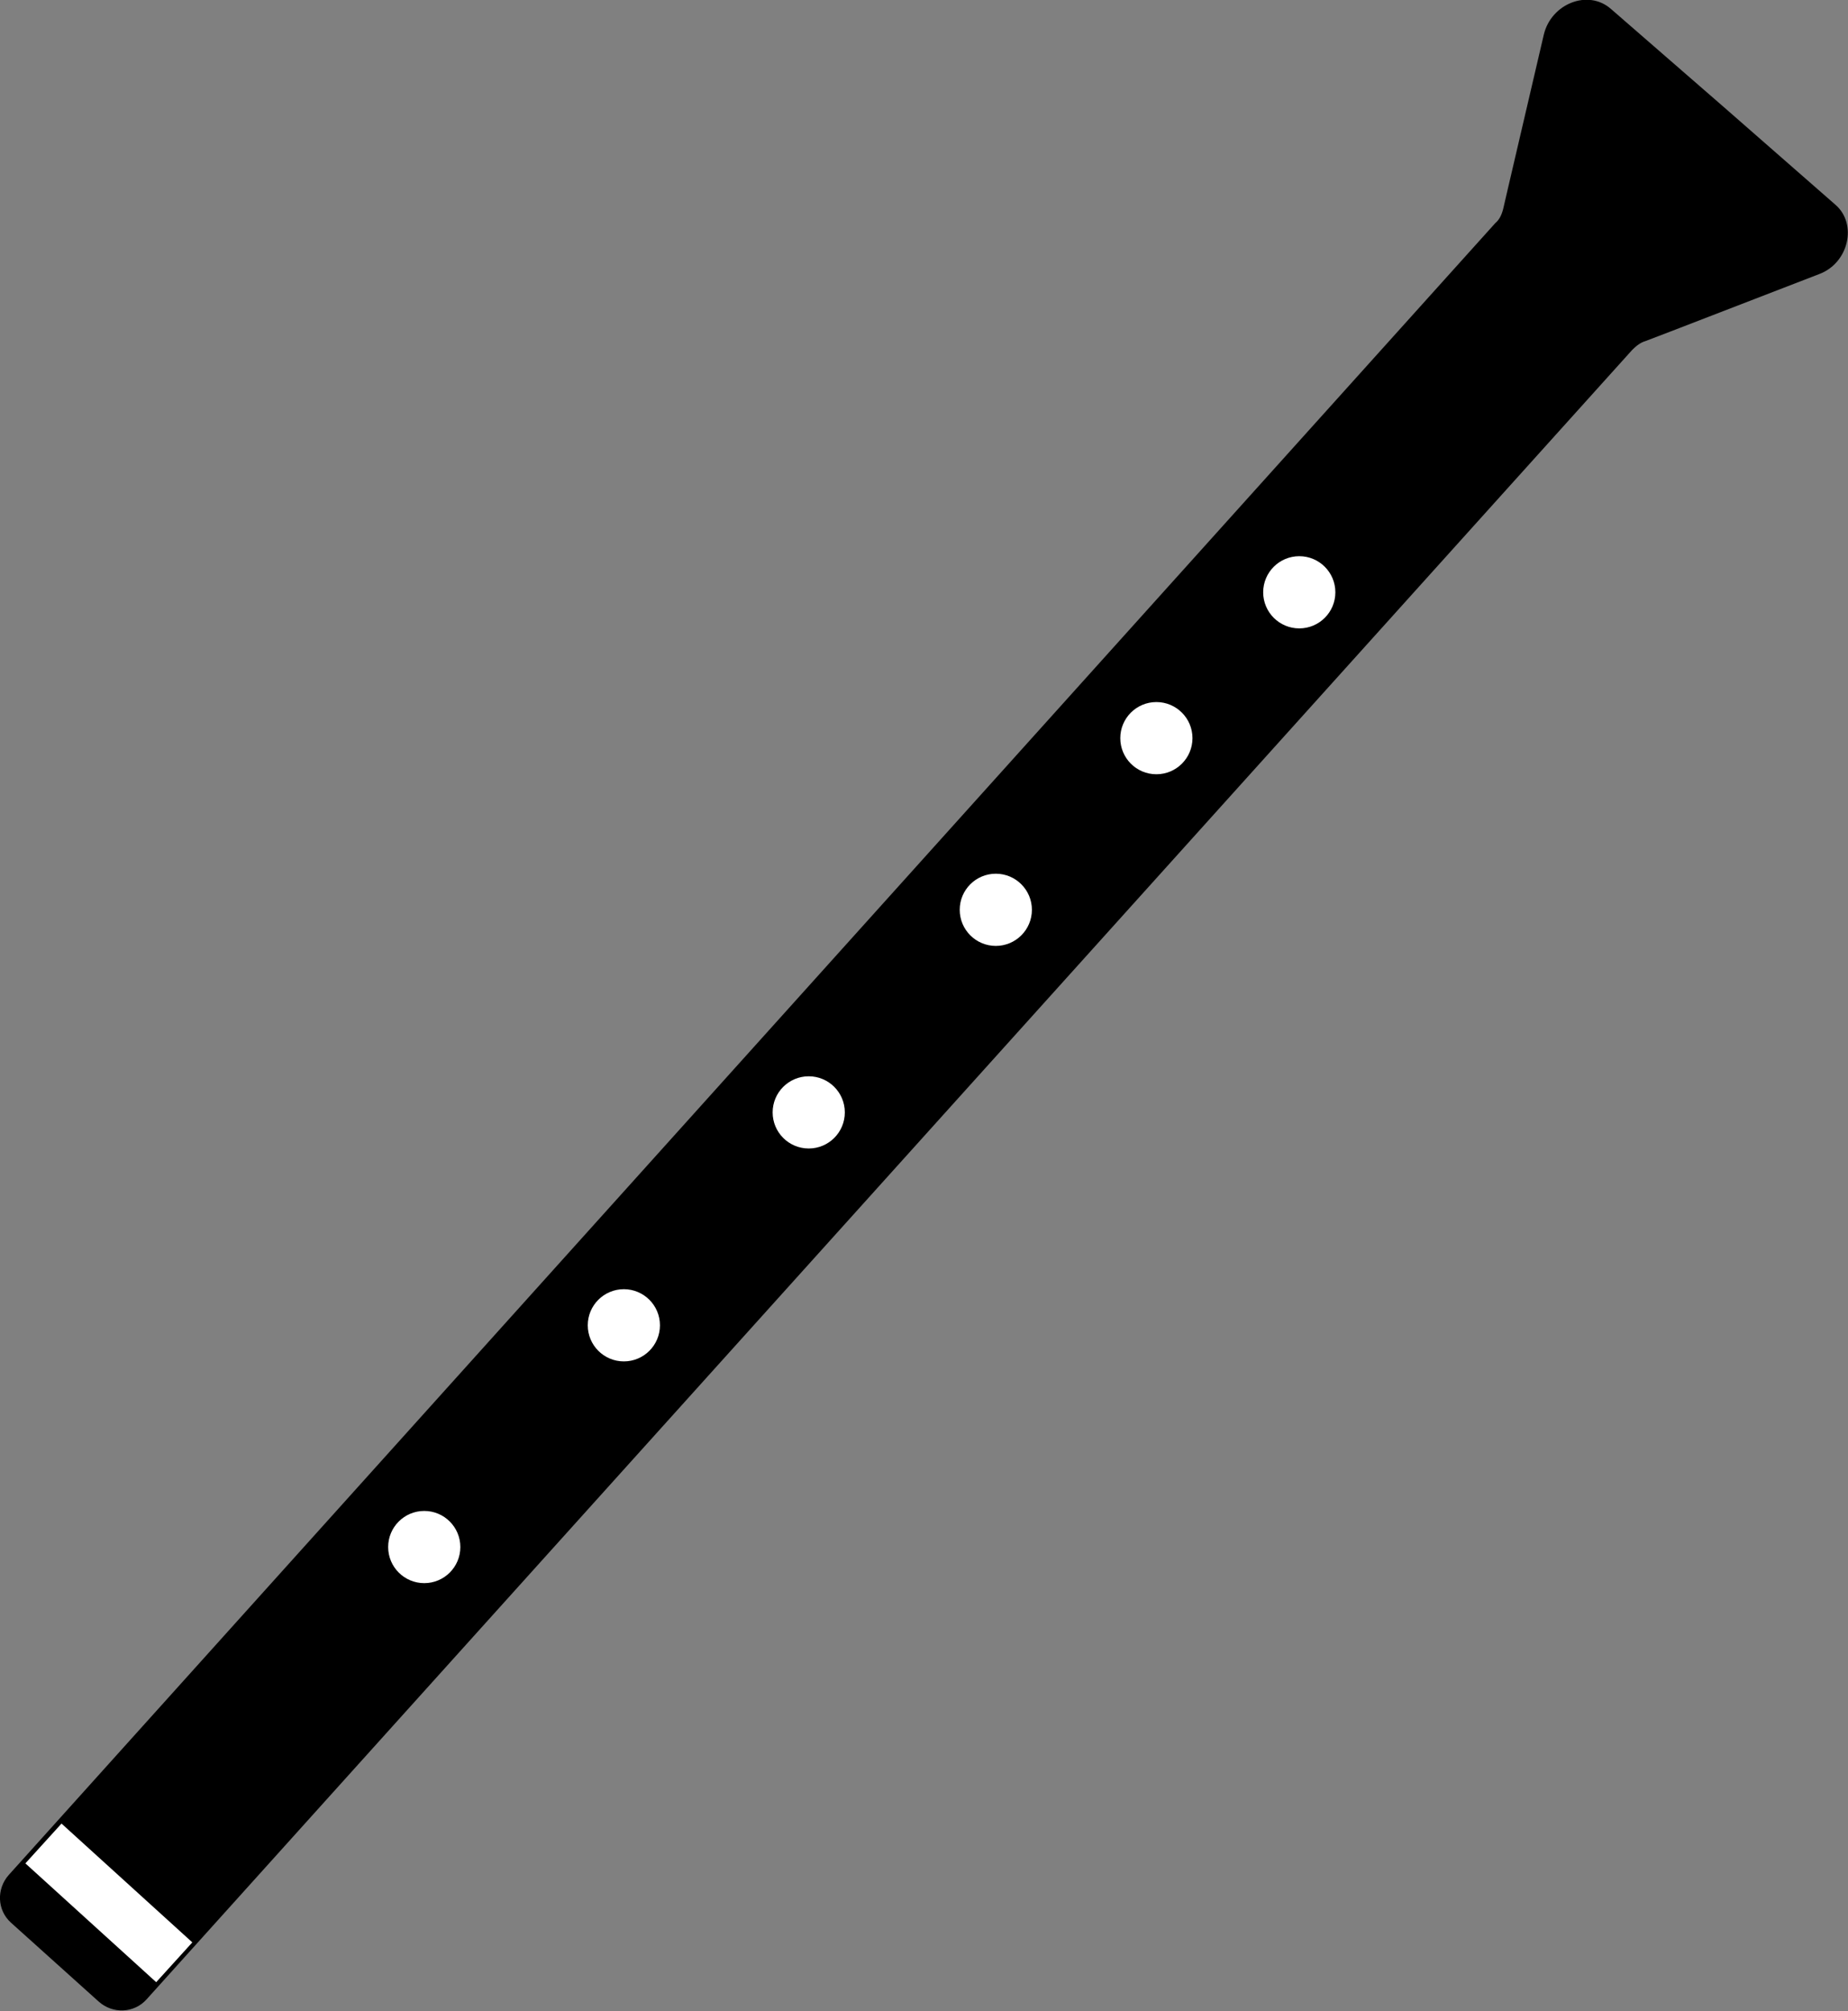 <?xml version="1.0" encoding="utf-8"?>
<!-- Generator: Adobe Illustrator 23.0.1, SVG Export Plug-In . SVG Version: 6.00 Build 0)  -->
<svg version="1.1" id="horn" xmlns="http://www.w3.org/2000/svg" xmlns:xlink="http://www.w3.org/1999/xlink" x="0px" y="0px"
	 viewBox="0 0 250.9 273" style="enable-background:new 0 0 250.9 273;" xml:space="preserve">
<rect x="0" y="0" width="250.9" height="273" fill="#808080" stroke="none"/>
<style type="text/css">
	.st0{fill:#FFFFFF;}
</style>
<path id="body" d="M249.2,27.8L234,14.5L218.7,1.2c-3.1-2.7-8.1-0.7-9.1,3.5l-4.9,21l-0.6,2.6c-0.2,0.8-0.5,1.5-1.1,2L1.2,254.5
	c-1.7,1.9-1.6,4.8,0.3,6.5l11.9,10.7c1.9,1.7,4.8,1.6,6.5-0.3L221.6,47.5c0.5-0.5,1.1-1,1.8-1.2l3.4-1.3l20.2-7.8
	C251,35.7,252.2,30.4,249.2,27.8z"/>
<circle id="hole_5" class="st0" cx="57.6" cy="210" r="4.9"/>
<circle id="hole_4" class="st0" cx="84.7" cy="179.9" r="4.9"/>
<circle id="hole_3" class="st0" cx="109.8" cy="151" r="4.9"/>
<circle id="hole_2" class="st0" cx="135.2" cy="123.5" r="4.9"/>
<circle id="hole_6" class="st0" cx="157" cy="100.2" r="4.9"/>
<rect id="white_x5F_strip" x="11.2" y="246.4" transform="matrix(0.672 -0.74 0.74 0.672 -186.417 95.647)" class="st0" width="7.3" height="24"/>
<circle id="hole_1_1_" class="st0" cx="176.4" cy="80.4" r="4.9"/>
</svg>
